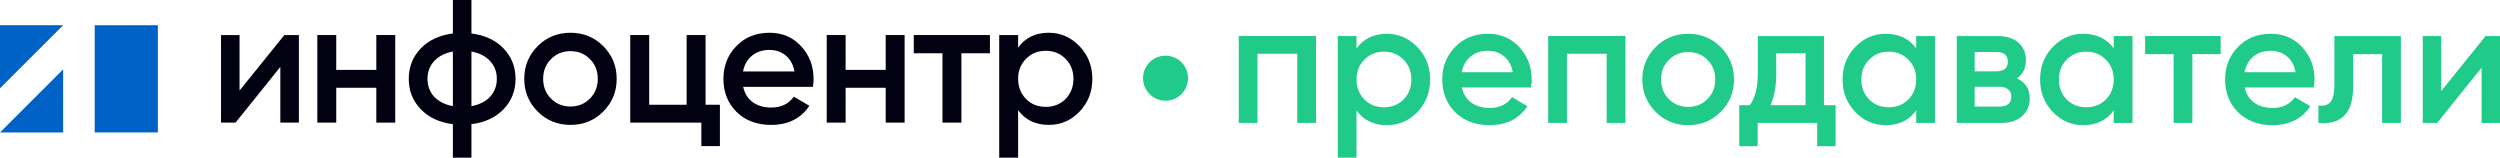 <svg width="444" height="28" viewBox="0 0 444 28" fill="none" xmlns="http://www.w3.org/2000/svg">
<path d="M42.544 16.084L50.503 6.222H53.084V21.778H49.788V11.884L41.829 21.778H39.249V6.222H42.544V16.084Z" fill="#010111"/>
<path d="M66.835 12.413V6.222H70.193V21.778H66.835V15.587H59.716V21.778H56.358V6.222H59.716V12.413H66.835Z" fill="#010111"/>
<path d="M83.727 22.058V28H80.432V22.058C78.027 21.747 76.121 20.855 74.711 19.382C73.302 17.91 72.597 16.116 72.597 14C72.597 11.884 73.302 10.09 74.711 8.618C76.121 7.145 78.027 6.253 80.432 5.942V0H83.727V5.942C86.132 6.253 88.038 7.145 89.448 8.618C90.857 10.09 91.562 11.884 91.562 14C91.562 16.116 90.857 17.91 89.448 19.382C88.038 20.855 86.132 21.747 83.727 22.058ZM83.727 9.147V18.853C85.157 18.584 86.266 18.024 87.054 17.173C87.841 16.302 88.235 15.244 88.235 14C88.235 12.756 87.841 11.708 87.054 10.858C86.266 9.987 85.157 9.416 83.727 9.147ZM80.432 18.853V9.147C79.022 9.416 77.913 9.987 77.105 10.858C76.317 11.708 75.924 12.756 75.924 14C75.924 15.244 76.317 16.302 77.105 17.173C77.913 18.024 79.022 18.584 80.432 18.853Z" fill="#010111"/>
<path d="M107.129 19.818C105.553 21.394 103.615 22.182 101.315 22.182C99.014 22.182 97.076 21.394 95.501 19.818C93.905 18.221 93.107 16.282 93.107 14C93.107 11.719 93.905 9.779 95.501 8.182C97.076 6.606 99.014 5.818 101.315 5.818C103.615 5.818 105.553 6.606 107.129 8.182C108.725 9.779 109.523 11.719 109.523 14C109.523 16.282 108.725 18.221 107.129 19.818ZM96.465 14C96.465 15.41 96.931 16.582 97.864 17.516C98.796 18.449 99.947 18.916 101.315 18.916C102.683 18.916 103.833 18.449 104.766 17.516C105.698 16.582 106.165 15.41 106.165 14C106.165 12.59 105.698 11.418 104.766 10.484C103.833 9.551 102.683 9.084 101.315 9.084C99.947 9.084 98.796 9.551 97.864 10.484C96.931 11.418 96.465 12.59 96.465 14Z" fill="#010111"/>
<path d="M125.306 6.222V18.604H127.855V25.947H124.56V21.778H111.937V6.222H115.295V18.604H121.948V6.222H125.306Z" fill="#010111"/>
<path d="M144.367 15.431H131.993C132.241 16.593 132.801 17.495 133.672 18.138C134.563 18.781 135.661 19.102 136.967 19.102C138.729 19.102 140.066 18.459 140.978 17.173L143.745 18.791C142.232 21.052 139.962 22.182 136.936 22.182C134.428 22.182 132.386 21.415 130.811 19.88C129.257 18.324 128.479 16.364 128.479 14C128.479 11.698 129.246 9.759 130.78 8.182C132.293 6.606 134.262 5.818 136.687 5.818C138.947 5.818 140.812 6.616 142.284 8.213C143.755 9.81 144.491 11.75 144.491 14.031C144.491 14.446 144.45 14.913 144.367 15.431ZM131.962 12.693H141.102C140.874 11.47 140.356 10.526 139.548 9.862C138.76 9.199 137.796 8.867 136.656 8.867C135.413 8.867 134.376 9.209 133.547 9.893C132.718 10.578 132.19 11.511 131.962 12.693Z" fill="#010111"/>
<path d="M157.301 12.413V6.222H160.659V21.778H157.301V15.587H150.181V21.778H146.824V6.222H150.181V12.413H157.301Z" fill="#010111"/>
<path d="M162.285 6.222H175.81V9.458H170.742V21.778H167.384V9.458H162.285V6.222Z" fill="#010111"/>
<path d="M186.258 5.818C188.373 5.818 190.197 6.616 191.73 8.213C193.243 9.79 194 11.719 194 14C194 16.302 193.243 18.241 191.73 19.818C190.217 21.394 188.393 22.182 186.258 22.182C183.916 22.182 182.103 21.311 180.818 19.569V28H177.46V6.222H180.818V8.462C182.082 6.699 183.896 5.818 186.258 5.818ZM182.217 17.578C183.149 18.511 184.321 18.978 185.73 18.978C187.139 18.978 188.31 18.511 189.243 17.578C190.176 16.624 190.642 15.431 190.642 14C190.642 12.569 190.176 11.387 189.243 10.453C188.31 9.499 187.139 9.022 185.73 9.022C184.321 9.022 183.149 9.499 182.217 10.453C181.284 11.387 180.818 12.569 180.818 14C180.818 15.41 181.284 16.603 182.217 17.578Z" fill="#010111"/>
<path d="M16.821 4.48H28.035V23.52H16.821V4.48Z" fill="#0062C7"/>
<path d="M11.214 4.48H0V15.68L11.214 4.48Z" fill="#0062C7"/>
<path d="M1.37293e-05 23.52H11.214V12.32L1.37293e-05 23.52Z" fill="#0062C7"/>
<path d="M220 6.401H233.722V21.829H230.392V9.548H223.33V21.829H220V6.401Z" fill="#20CA89"/>
<path d="M246.312 6C248.409 6 250.218 6.792 251.739 8.376C253.24 9.939 253.99 11.852 253.99 14.115C253.99 16.398 253.24 18.322 251.739 19.885C250.239 21.448 248.43 22.23 246.312 22.23C243.989 22.23 242.191 21.366 240.916 19.638V28H237.586V6.401H240.916V8.623C242.17 6.874 243.969 6 246.312 6ZM242.304 17.663C243.229 18.589 244.39 19.052 245.788 19.052C247.186 19.052 248.348 18.589 249.273 17.663C250.198 16.717 250.66 15.534 250.66 14.115C250.66 12.696 250.198 11.523 249.273 10.598C248.348 9.651 247.186 9.178 245.788 9.178C244.39 9.178 243.229 9.651 242.304 10.598C241.379 11.523 240.916 12.696 240.916 14.115C240.916 15.514 241.379 16.697 242.304 17.663Z" fill="#20CA89"/>
<path d="M271.902 15.534H259.63C259.876 16.686 260.431 17.581 261.295 18.219C262.179 18.857 263.268 19.175 264.563 19.175C266.311 19.175 267.637 18.538 268.541 17.262L271.286 18.867C269.785 21.109 267.534 22.23 264.533 22.23C262.045 22.23 260.02 21.469 258.458 19.947C256.916 18.404 256.145 16.46 256.145 14.115C256.145 11.832 256.906 9.908 258.427 8.345C259.928 6.782 261.881 6 264.286 6C266.527 6 268.377 6.792 269.836 8.376C271.296 9.96 272.026 11.883 272.026 14.146C272.026 14.557 271.985 15.02 271.902 15.534ZM259.599 12.819H268.665C268.438 11.605 267.924 10.669 267.123 10.011C266.342 9.353 265.386 9.024 264.255 9.024C263.022 9.024 261.994 9.363 261.172 10.042C260.349 10.721 259.825 11.647 259.599 12.819Z" fill="#20CA89"/>
<path d="M274.956 6.401H288.678V21.829H285.348V9.548H278.286V21.829H274.956V6.401Z" fill="#20CA89"/>
<path d="M305.585 19.885C304.023 21.448 302.101 22.23 299.819 22.23C297.537 22.23 295.615 21.448 294.053 19.885C292.47 18.301 291.678 16.378 291.678 14.115C291.678 11.852 292.47 9.929 294.053 8.345C295.615 6.782 297.537 6 299.819 6C302.101 6 304.023 6.782 305.585 8.345C307.168 9.929 307.96 11.852 307.96 14.115C307.96 16.378 307.168 18.301 305.585 19.885ZM295.009 14.115C295.009 15.514 295.471 16.676 296.396 17.602C297.321 18.527 298.462 18.99 299.819 18.99C301.176 18.99 302.317 18.527 303.242 17.602C304.167 16.676 304.629 15.514 304.629 14.115C304.629 12.716 304.167 11.554 303.242 10.628C302.317 9.703 301.176 9.24 299.819 9.24C298.462 9.24 297.321 9.703 296.396 10.628C295.471 11.554 295.009 12.716 295.009 14.115Z" fill="#20CA89"/>
<path d="M323.936 6.401V18.682H326.002V25.963H322.734V21.829H312.157V25.963H308.889V18.682H310.77C311.715 17.365 312.188 15.504 312.188 13.097V6.401H323.936ZM314.439 18.682H320.668V9.456H315.457V13.097C315.457 15.318 315.117 17.18 314.439 18.682Z" fill="#20CA89"/>
<path d="M340.316 8.592V6.401H343.646V21.829H340.316V19.607C339.062 21.356 337.263 22.23 334.92 22.23C332.802 22.23 330.993 21.448 329.493 19.885C327.992 18.322 327.242 16.398 327.242 14.115C327.242 11.832 327.992 9.908 329.493 8.345C330.993 6.782 332.802 6 334.92 6C337.263 6 339.062 6.864 340.316 8.592ZM331.96 17.663C332.885 18.589 334.046 19.052 335.444 19.052C336.842 19.052 338.003 18.589 338.928 17.663C339.854 16.717 340.316 15.534 340.316 14.115C340.316 12.696 339.854 11.523 338.928 10.598C338.003 9.651 336.842 9.178 335.444 9.178C334.046 9.178 332.885 9.651 331.96 10.598C331.035 11.523 330.572 12.696 330.572 14.115C330.572 15.514 331.035 16.697 331.96 17.663Z" fill="#20CA89"/>
<path d="M358.197 13.899C359.718 14.619 360.479 15.802 360.479 17.447C360.479 18.764 360.027 19.823 359.122 20.625C358.238 21.428 357.005 21.829 355.422 21.829H347.528V6.401H354.805C356.368 6.401 357.591 6.792 358.475 7.574C359.359 8.355 359.801 9.384 359.801 10.659C359.801 12.12 359.266 13.2 358.197 13.899ZM354.559 9.24H350.704V12.665H354.559C355.915 12.665 356.594 12.089 356.594 10.937C356.594 9.806 355.915 9.24 354.559 9.24ZM350.704 18.928H355.114C356.511 18.928 357.21 18.322 357.21 17.108C357.21 16.573 357.025 16.162 356.655 15.874C356.285 15.565 355.771 15.411 355.114 15.411H350.704V18.928Z" fill="#20CA89"/>
<path d="M375.398 8.592V6.401H378.728V21.829H375.398V19.607C374.144 21.356 372.345 22.23 370.001 22.23C367.884 22.23 366.075 21.448 364.574 19.885C363.074 18.322 362.323 16.398 362.323 14.115C362.323 11.832 363.074 9.908 364.574 8.345C366.075 6.782 367.884 6 370.001 6C372.345 6 374.144 6.864 375.398 8.592ZM367.041 17.663C367.966 18.589 369.128 19.052 370.526 19.052C371.923 19.052 373.085 18.589 374.01 17.663C374.935 16.717 375.398 15.534 375.398 14.115C375.398 12.696 374.935 11.523 374.01 10.598C373.085 9.651 371.923 9.178 370.526 9.178C369.128 9.178 367.966 9.651 367.041 10.598C366.116 11.523 365.654 12.696 365.654 14.115C365.654 15.514 366.116 16.697 367.041 17.663Z" fill="#20CA89"/>
<path d="M380.975 6.401H394.389V9.61H389.362V21.829H386.032V9.61H380.975V6.401Z" fill="#20CA89"/>
<path d="M410.933 15.534H398.661C398.908 16.686 399.463 17.581 400.326 18.219C401.21 18.857 402.299 19.175 403.595 19.175C405.342 19.175 406.668 18.538 407.572 17.262L410.317 18.867C408.816 21.109 406.565 22.23 403.564 22.23C401.076 22.23 399.051 21.469 397.489 19.947C395.947 18.404 395.176 16.46 395.176 14.115C395.176 11.832 395.937 9.908 397.458 8.345C398.959 6.782 400.912 6 403.317 6C405.558 6 407.408 6.792 408.867 8.376C410.327 9.96 411.057 11.883 411.057 14.146C411.057 14.557 411.016 15.02 410.933 15.534ZM398.63 12.819H407.696C407.47 11.605 406.956 10.669 406.154 10.011C405.373 9.353 404.417 9.024 403.286 9.024C402.053 9.024 401.025 9.363 400.203 10.042C399.38 10.721 398.856 11.647 398.63 12.819Z" fill="#20CA89"/>
<path d="M414.587 6.401H426.397V21.829H423.067V9.61H417.918V15.349C417.918 17.756 417.393 19.484 416.345 20.533C415.297 21.582 413.765 22.014 411.751 21.829V18.712C412.696 18.877 413.405 18.682 413.878 18.126C414.351 17.55 414.587 16.573 414.587 15.195V6.401Z" fill="#20CA89"/>
<path d="M433.547 16.182L441.441 6.401H444V21.829H440.731V12.017L432.838 21.829H430.278V6.401H433.547V16.182Z" fill="#20CA89"/>
<path d="M211 13.885C211 16.094 209.209 17.885 207 17.885C204.791 17.885 203 16.094 203 13.885C203 11.676 204.791 9.885 207 9.885C209.209 9.885 211 11.676 211 13.885Z" fill="#20CA89"/>
</svg>
